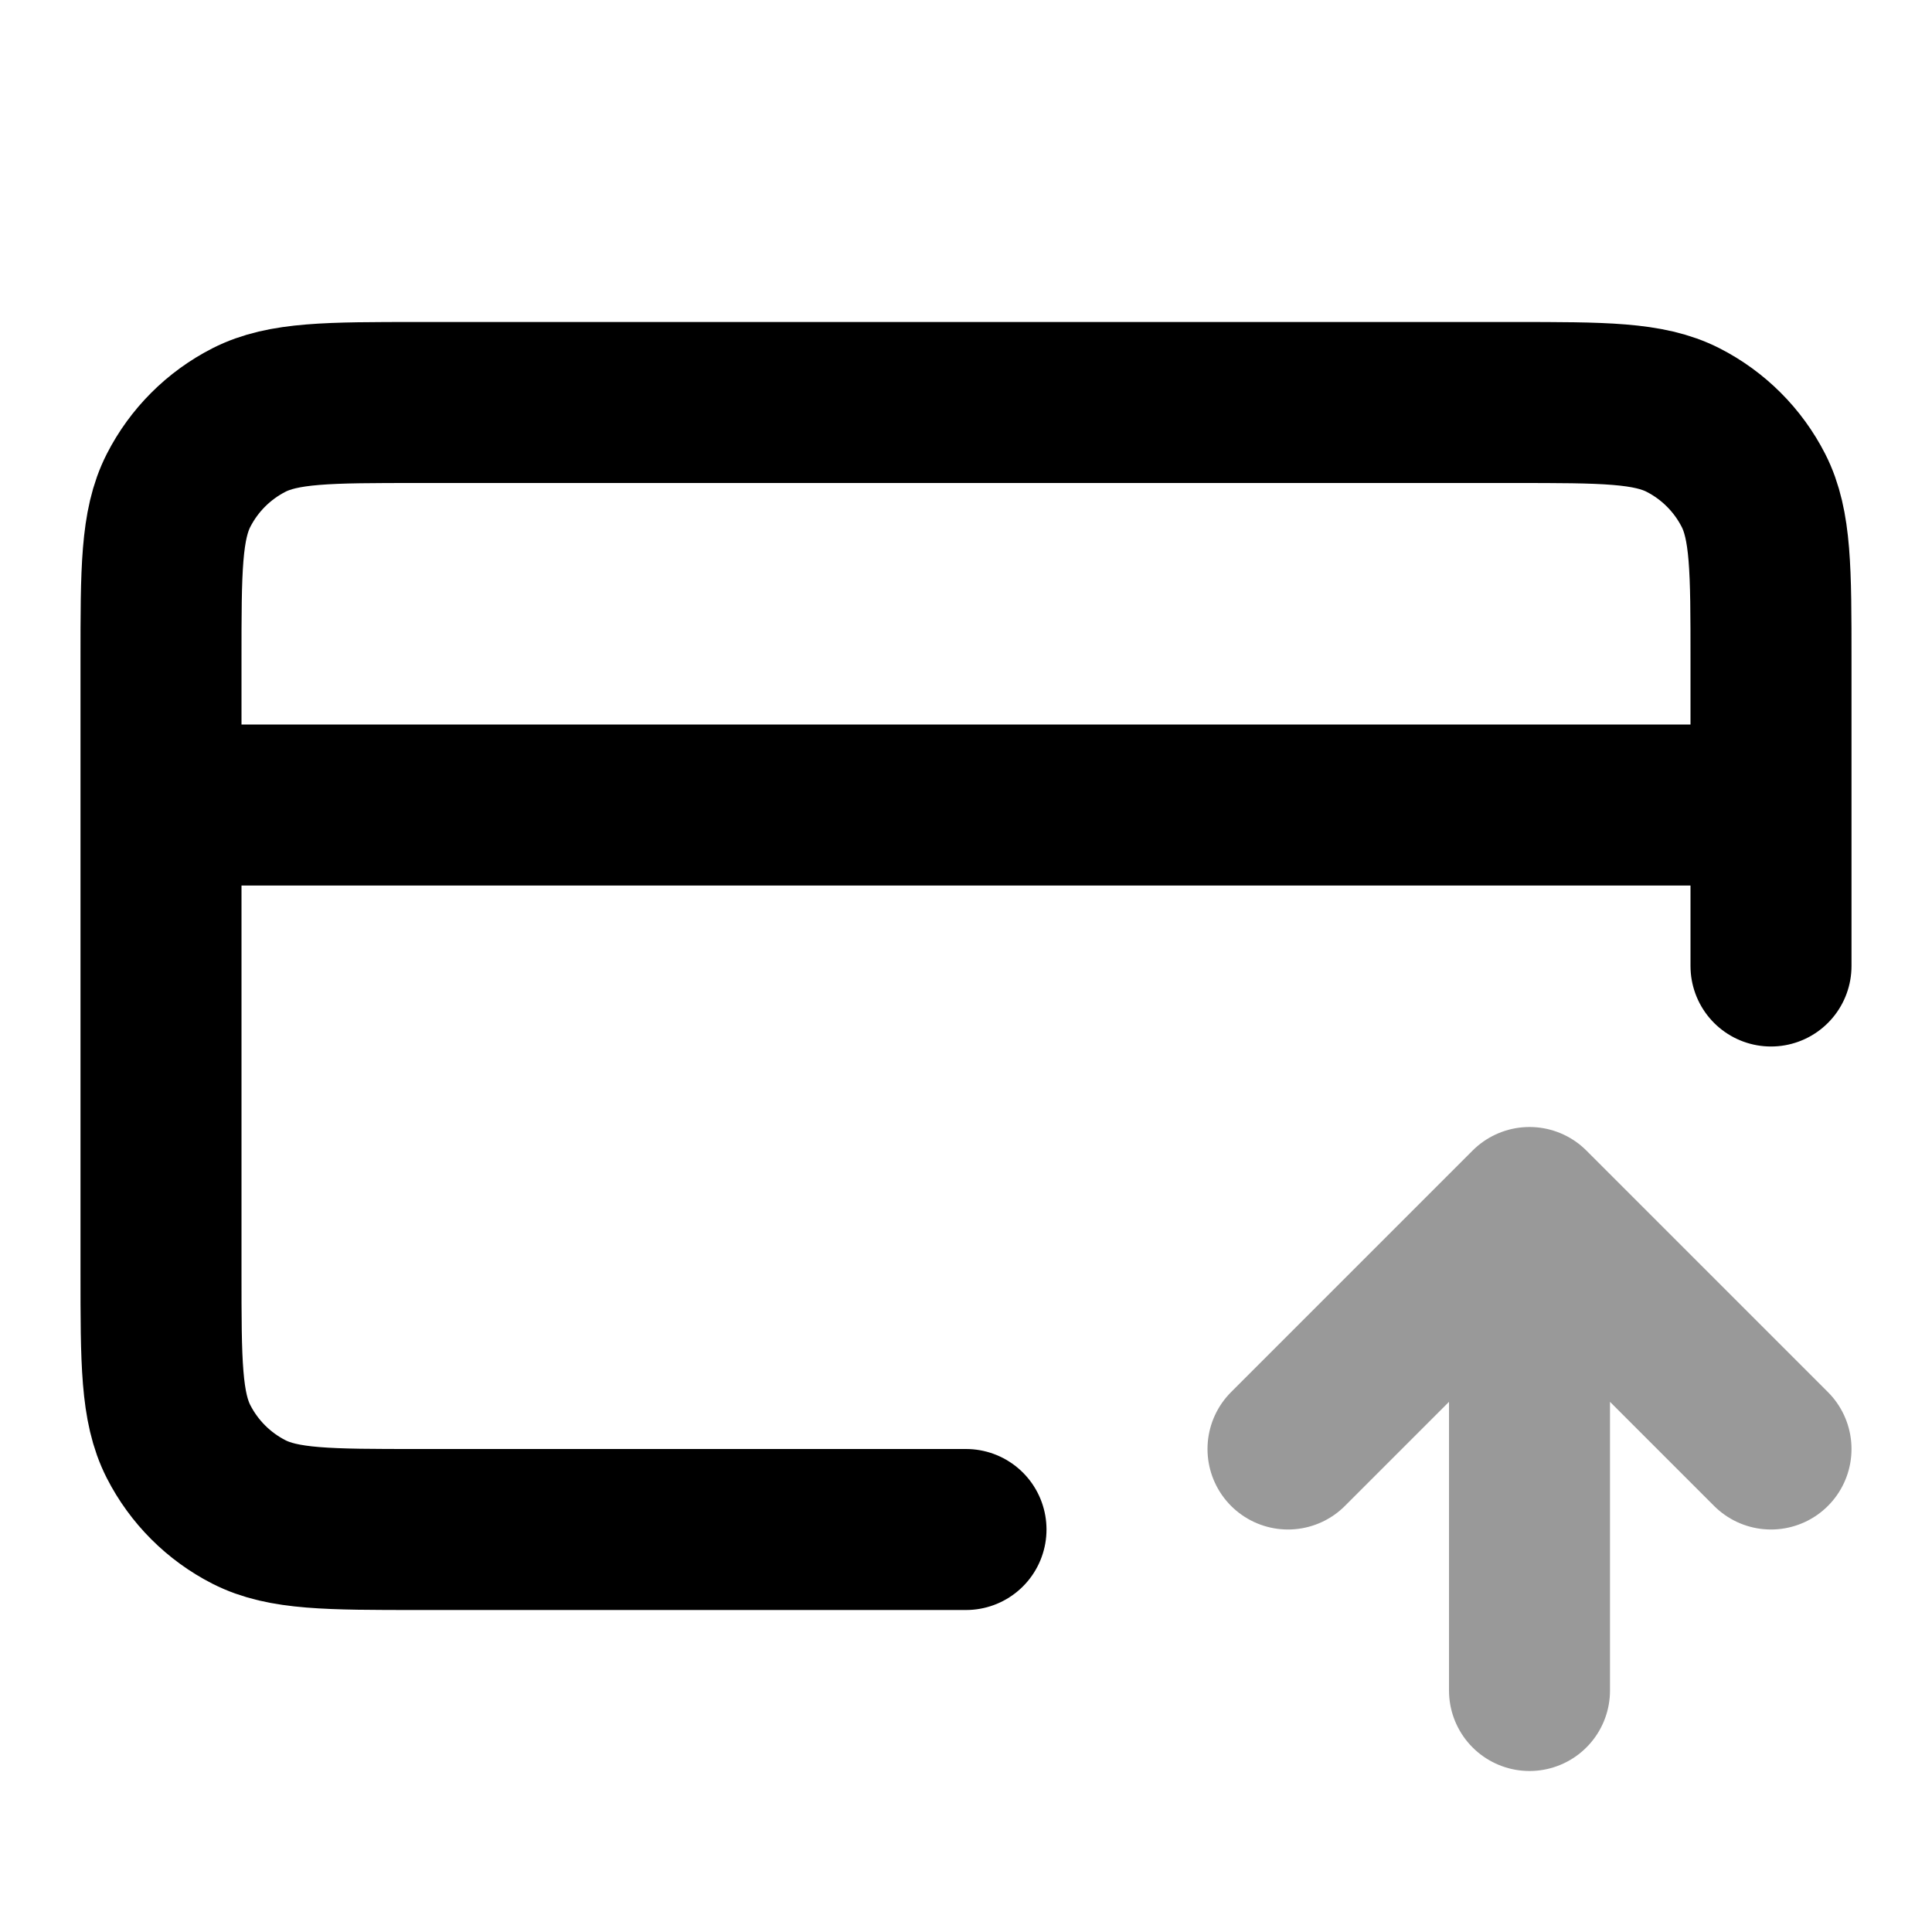 <svg viewBox="0 0 24 24" fill="none" xmlns="http://www.w3.org/2000/svg">
<path opacity="0.4" d="M16 18L19 15M19 15L22 18M19 15L19 21" stroke="currentColor" stroke-width="2" stroke-linecap="round" stroke-linejoin="round"/>
<path d="M22 10H2M22 12V8.2C22 7.08 22 6.52 21.782 6.092C21.59 5.716 21.284 5.41 20.908 5.218C20.48 5 19.92 5 18.8 5H5.2C4.08 5 3.52 5 3.092 5.218C2.716 5.41 2.41 5.716 2.218 6.092C2 6.52 2 7.08 2 8.2V15.8C2 16.92 2 17.48 2.218 17.908C2.41 18.284 2.716 18.59 3.092 18.782C3.52 19 4.08 19 5.2 19H12" stroke="currentColor" stroke-width="2" stroke-linecap="round" stroke-linejoin="round"/>
</svg>
